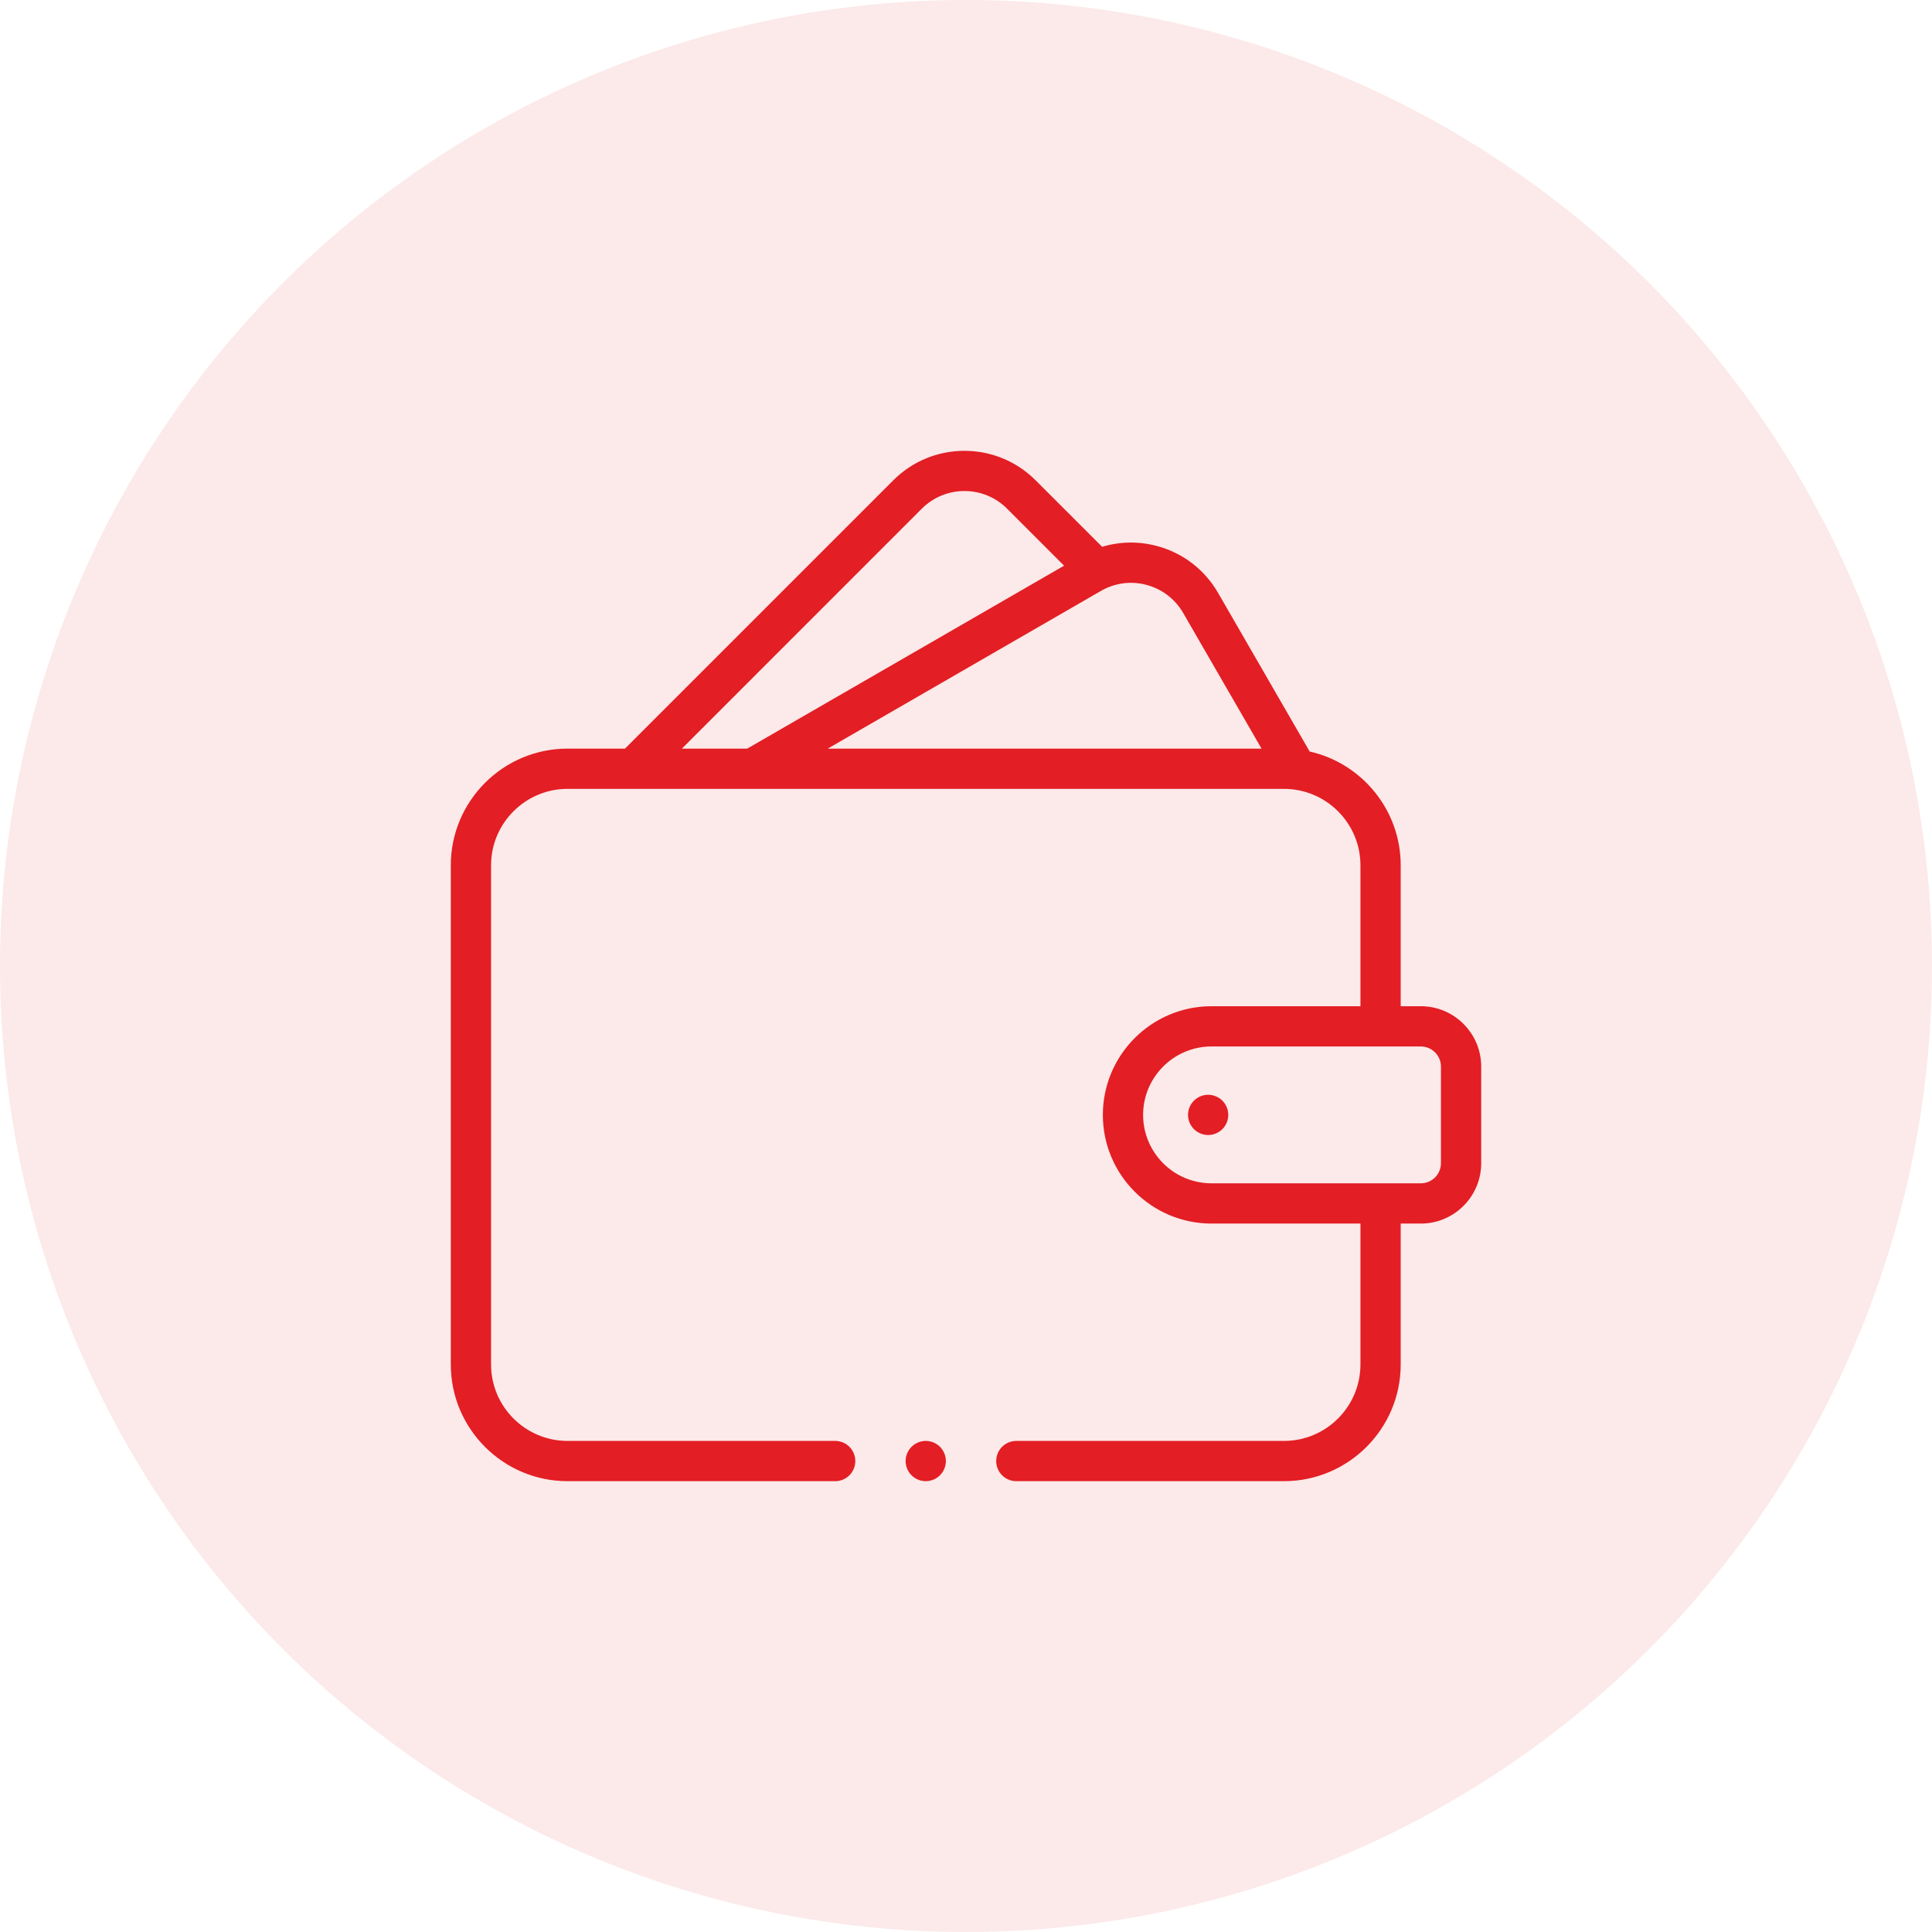 <?xml version="1.0" encoding="UTF-8"?> <svg xmlns="http://www.w3.org/2000/svg" width="60" height="60" viewBox="0 0 60 60" fill="none"><circle opacity="0.1" cx="30" cy="30" r="30" fill="#E31E24"></circle><path d="M44.125 31.249H43.5V26.874C43.5 25.149 42.289 23.703 40.673 23.339L37.828 18.412C37.411 17.69 36.738 17.173 35.932 16.957C35.364 16.805 34.777 16.816 34.228 16.982L32.159 14.914C30.942 13.697 28.962 13.696 27.744 14.914L19.409 23.249H17.625C15.626 23.249 14 24.875 14 26.874V42.374C14 44.373 15.626 45.999 17.625 45.999H25.938C26.283 45.999 26.562 45.719 26.562 45.374C26.562 45.029 26.283 44.749 25.938 44.749H17.625C16.315 44.749 15.25 43.684 15.25 42.374V26.874C15.25 25.565 16.315 24.499 17.625 24.499H39.875C41.185 24.499 42.25 25.565 42.25 26.874V31.249H37.625C35.764 31.249 34.25 32.763 34.25 34.624C34.25 36.485 35.764 37.999 37.625 37.999H42.25V42.374C42.25 43.684 41.185 44.749 39.875 44.749H31.562C31.217 44.749 30.938 45.029 30.938 45.374C30.938 45.719 31.217 45.999 31.562 45.999H39.875C41.874 45.999 43.5 44.373 43.5 42.374V37.999H44.125C45.159 37.999 46 37.158 46 36.124V33.124C46 32.09 45.159 31.249 44.125 31.249ZM35.609 18.165C36.092 18.294 36.495 18.604 36.745 19.037L39.178 23.249H25.706L34.189 18.352C34.622 18.102 35.126 18.035 35.609 18.165ZM28.628 15.797C28.982 15.444 29.452 15.249 29.952 15.249C30.452 15.249 30.922 15.444 31.275 15.797L33.046 17.568L23.206 23.249H21.177L28.628 15.797ZM44.75 36.124C44.75 36.469 44.47 36.749 44.125 36.749H37.625C36.453 36.749 35.5 35.796 35.5 34.624C35.5 33.453 36.453 32.499 37.625 32.499H44.125C44.47 32.499 44.75 32.78 44.75 33.124V36.124Z" fill="#E31E24"></path><path d="M37.52 33.999C37.356 33.999 37.195 34.066 37.079 34.182C36.962 34.299 36.895 34.459 36.895 34.624C36.895 34.789 36.962 34.95 37.079 35.066C37.195 35.182 37.356 35.249 37.52 35.249C37.685 35.249 37.846 35.182 37.962 35.066C38.079 34.95 38.145 34.789 38.145 34.624C38.145 34.46 38.079 34.299 37.962 34.182C37.846 34.066 37.685 33.999 37.52 33.999Z" fill="#E31E24"></path><path d="M28.75 44.749C28.586 44.749 28.424 44.816 28.308 44.932C28.192 45.049 28.125 45.21 28.125 45.374C28.125 45.539 28.192 45.7 28.308 45.816C28.424 45.932 28.586 45.999 28.75 45.999C28.914 45.999 29.076 45.932 29.192 45.816C29.308 45.7 29.375 45.539 29.375 45.374C29.375 45.21 29.308 45.049 29.192 44.932C29.076 44.816 28.914 44.749 28.75 44.749Z" fill="#E31E24"></path></svg> 